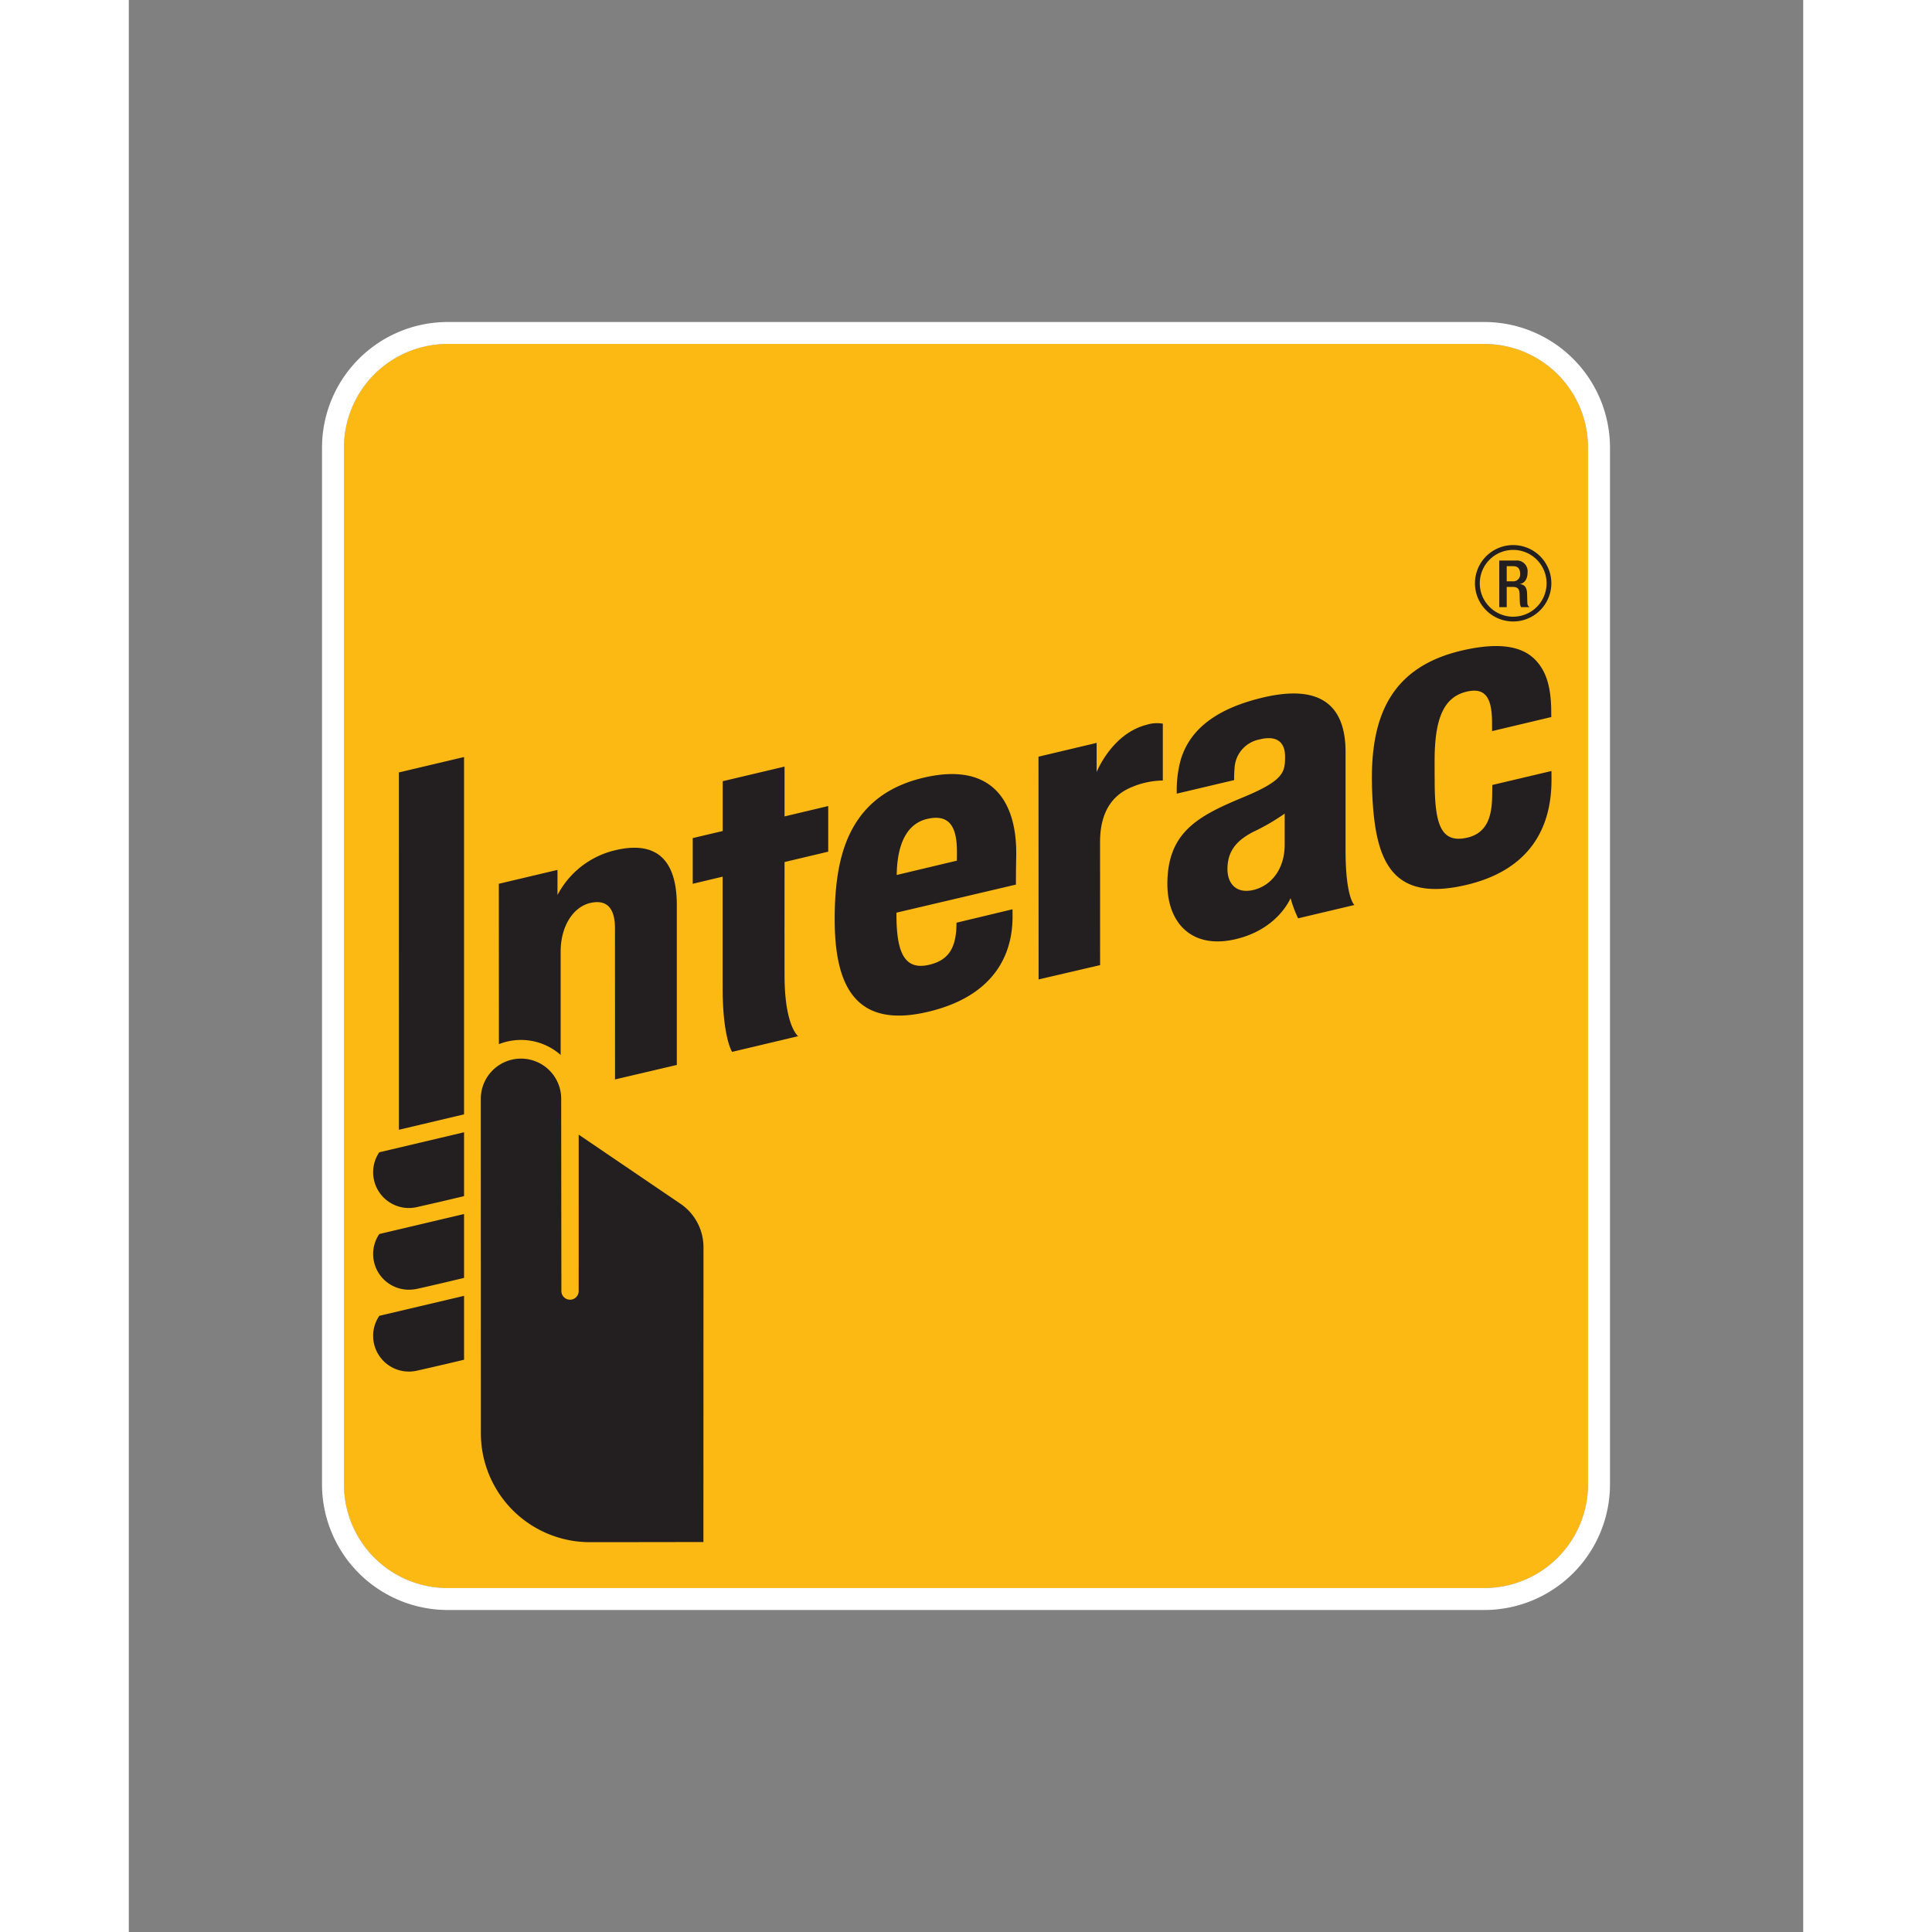 <svg xmlns="http://www.w3.org/2000/svg" height="10000" width="10000" viewBox="-26.141 -43.569 226.552 261.411"><rect x="-26.141" y="-43.569" width="226.552" height="261.411" fill="#808080" stroke="none"/><defs><clipPath id="a"><path fill="none" d="M0 0h174.271v174.274H0z"/></clipPath></defs><g clip-path="url(#a)"><path fill="#fdb913" d="M16.996 2.97h140.277a14.029 14.029 0 0114.03 14.028v140.28a14.028 14.028 0 01-14.029 14.027H16.994A14.026 14.026 0 012.968 157.28V16.997A14.028 14.028 0 0116.996 2.97z"/><path fill="#fff" d="M157.276 2.969a14.03 14.03 0 0114.026 14.029v140.279a14.029 14.029 0 01-14.026 14.028H16.997a14.025 14.025 0 01-14.028-14.028V16.998A14.026 14.026 0 0116.997 2.969h140.279m0-2.969H16.997A17.015 17.015 0 000 16.998v140.279a17.016 17.016 0 0016.997 16.997h140.279a17.015 17.015 0 0016.995-16.997V16.998A17.014 17.014 0 00157.276 0"/><path fill="#231f20" d="M96.958 88.954l-.014-30.139 7.867-1.867V60.9s2.038-5.196 6.767-6.402a4.528 4.528 0 012.188-.147v7.69a11.023 11.023 0 00-4.122.858c-2.907 1.148-4.37 3.653-4.37 7.477l.005 16.642zm-41.471 9.801s-1.28-1.918-1.28-8.7V75.05l-4.047.963V69.83l4.057-.958v-6.74l8.365-1.975v6.739l5.91-1.404v6.175l-5.91 1.403s-.01 12.295 0 15.28c0 6.949 1.844 8.283 1.844 8.283zm13.88-17.93c0-5.358.763-9.267 2.401-12.267 1.95-3.56 5.145-5.88 9.801-6.94 9.177-2.087 12.49 3.345 12.361 10.629-.049 2.605-.037 3.874-.037 3.874l-16.168 3.8v.26c0 5.09 1.067 7.505 4.292 6.82 2.786-.587 3.561-2.332 3.781-4.49.036-.348.053-1.233.053-1.233l7.574-1.815s.018.62.007 1.316c-.066 2.892-.907 10.066-11.434 12.555-9.972 2.367-12.63-3.723-12.63-12.51m12.537-13.592c-2.679.608-4.084 3.236-4.145 7.59l8.133-1.937c.014-.197.016-.631.014-1.311-.014-3.287-1.03-5.022-4.002-4.342M142.08 63.2c-.314-9.179 2.067-16.464 12.308-18.784 6.527-1.483 9.006.215 10.261 1.856 1.207 1.566 1.673 3.678 1.673 6.636l.007.543-8.012 1.904-.006-1.115c.006-3.508-.969-4.842-3.517-4.204-3.03.761-4.254 3.637-4.254 9.355 0 2.03.01 2.394.01 2.668 0 5.811.793 8.471 4.285 7.74 3.03-.626 3.444-3.286 3.493-5.618.006-.366.021-1.538.021-1.538l8-1.89s.008.591.008 1.248c-.02 7.62-4.036 12.422-11.56 14.173-10.366 2.43-12.396-3.56-12.718-12.974m-27.696 12.851c0-6.982 4.09-9.19 10.246-11.737 5.536-2.29 5.656-3.427 5.679-5.417.03-1.675-.746-3.108-3.502-2.405a4.16 4.16 0 00-3.336 3.943 14.368 14.368 0 00-.052 1.547l-7.762 1.833a15.442 15.442 0 01.536-4.586c1.24-4.175 4.923-6.984 11.279-8.455 8.258-1.903 11.01 1.721 11.02 7.358v13.349c0 6.456 1.199 7.402 1.199 7.402l-7.62 1.803a16.56 16.56 0 01-1.021-2.737s-1.67 4.204-7.423 5.556c-6.043 1.425-9.243-2.32-9.243-7.454m15.872-9.534a28.771 28.771 0 01-4.054 2.374c-2.54 1.241-3.688 2.772-3.688 5.13 0 2.042 1.265 3.383 3.564 2.815 2.466-.622 4.178-2.923 4.178-6.12zM11.749 119.882a4.837 4.837 0 01-4.053-7.468l.054-.07.09-.024 11.379-2.686v8.641l-.177.041a396.424 396.424 0 01-6.301 1.463 4.758 4.758 0 01-.992.103m0 11.054a4.83 4.83 0 01-4.831-4.825 4.779 4.779 0 01.778-2.627l.054-.08.09-.024 11.379-2.685v8.641l-.177.046c-2.581.62-5.666 1.334-6.301 1.461a5.116 5.116 0 01-.992.093m0 11.076a4.834 4.834 0 01-4.831-4.83 4.762 4.762 0 01.778-2.626l.054-.087 11.469-2.703v8.64l-.177.047c-2.726.656-5.753 1.34-6.301 1.46a5.04 5.04 0 01-.992.099m7.469-83.15v48.348l-8.812 2.084-.003-48.349zm13.144 46.318a5.439 5.439 0 10-10.877 0l.01 45.19a14.744 14.744 0 0014.715 14.726c4.117 0 15.395-.02 15.395-.02l.005-18.852.005-21.023a7.12 7.12 0 00-3.163-5.927l-13.72-9.32-.004 21.163a1.17 1.17 0 11-2.34 0c0-.227-.026-23.141-.026-25.936m7.345-33.716a11.892 11.892 0 00-7.846 6.066v-3.398l-7.937 1.878.01 21.7a8.12 8.12 0 018.356 1.461v-14.01c0-3.357 1.67-6.038 4.056-6.564 1.795-.394 3.294.248 3.294 3.445l.006 20.442 8.36-1.96V78.9c0-5.243-2.019-8.908-8.299-7.435M161.173 40.52a5.168 5.168 0 115.163-5.164 5.17 5.17 0 01-5.163 5.165m0-9.685a4.519 4.519 0 104.518 4.52 4.524 4.524 0 00-4.518-4.52"/><path fill="#231f20" d="M159.291 32.277h2.227a1.456 1.456 0 011.601 1.62c0 .819-.363 1.448-1.05 1.555v.012c.625.064.954.409.986 1.296.012.4.018.896.037 1.282a.65.65 0 00.3.545h-1.139a1.05 1.05 0 01-.17-.56c-.035-.377-.026-.733-.043-1.191-.017-.688-.228-.99-.919-.99h-.824v2.74h-1.006zm1.812 2.81a.928.928 0 001.007-1.023c0-.673-.29-1.027-.954-1.027h-.859v2.05z"/></g></svg>